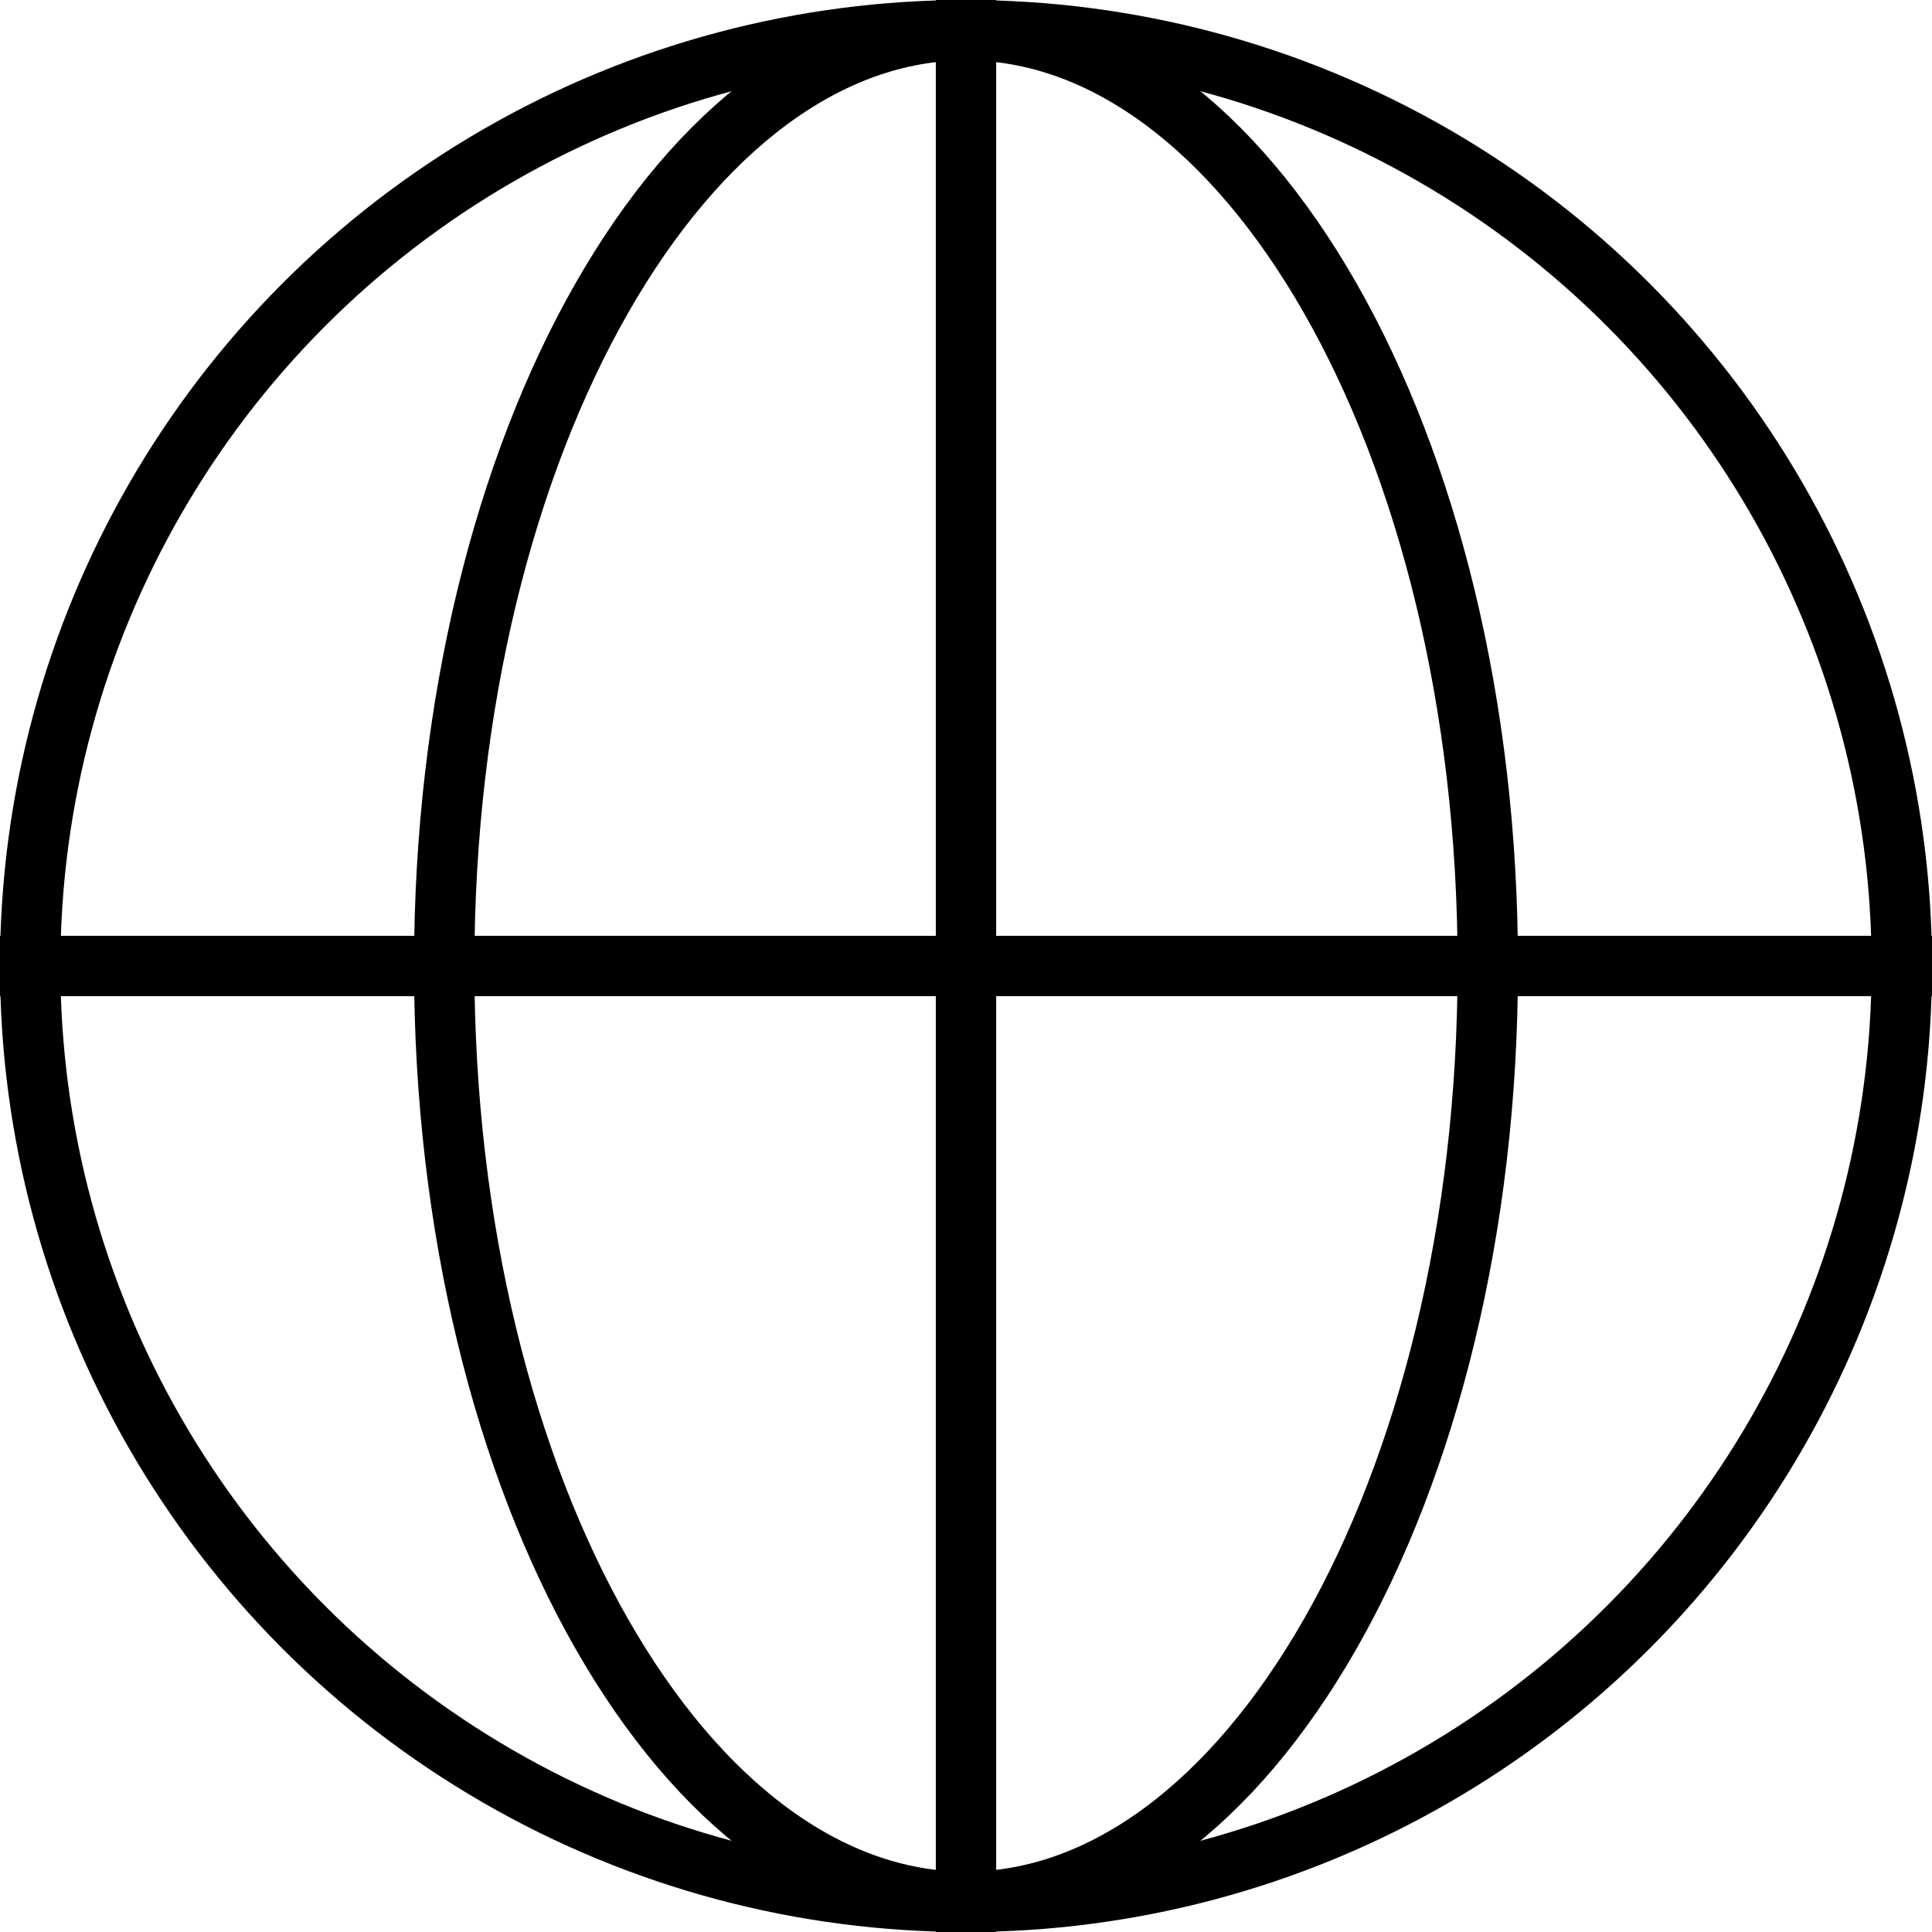 <svg width="48" height="48" viewBox="0 0 48 48" fill="none" xmlns="http://www.w3.org/2000/svg">
  <circle cx="24" cy="24" r="23.25" stroke="currentColor" stroke-width="1.5"></circle>
  <path d="M24 0.75C27.402 0.75 30.628 3.17 33.046 7.402C35.452 11.612 36.964 17.479 36.964 24C36.964 30.521 35.452 36.388 33.046 40.599C30.628 44.83 27.402 47.25 24 47.25C20.598 47.25 17.372 44.83 14.954 40.599C12.548 36.388 11.036 30.521 11.036 24C11.036 17.479 12.548 11.612 14.954 7.402C17.372 3.17 20.598 0.75 24 0.75Z" stroke="currentColor" stroke-width="1.5"></path>
  <path d="M0 24H48" stroke="currentColor" stroke-width="1.5"></path>
  <path d="M24 48L24 -2.38419e-07" stroke="currentColor" stroke-width="1.5"></path>
</svg>
